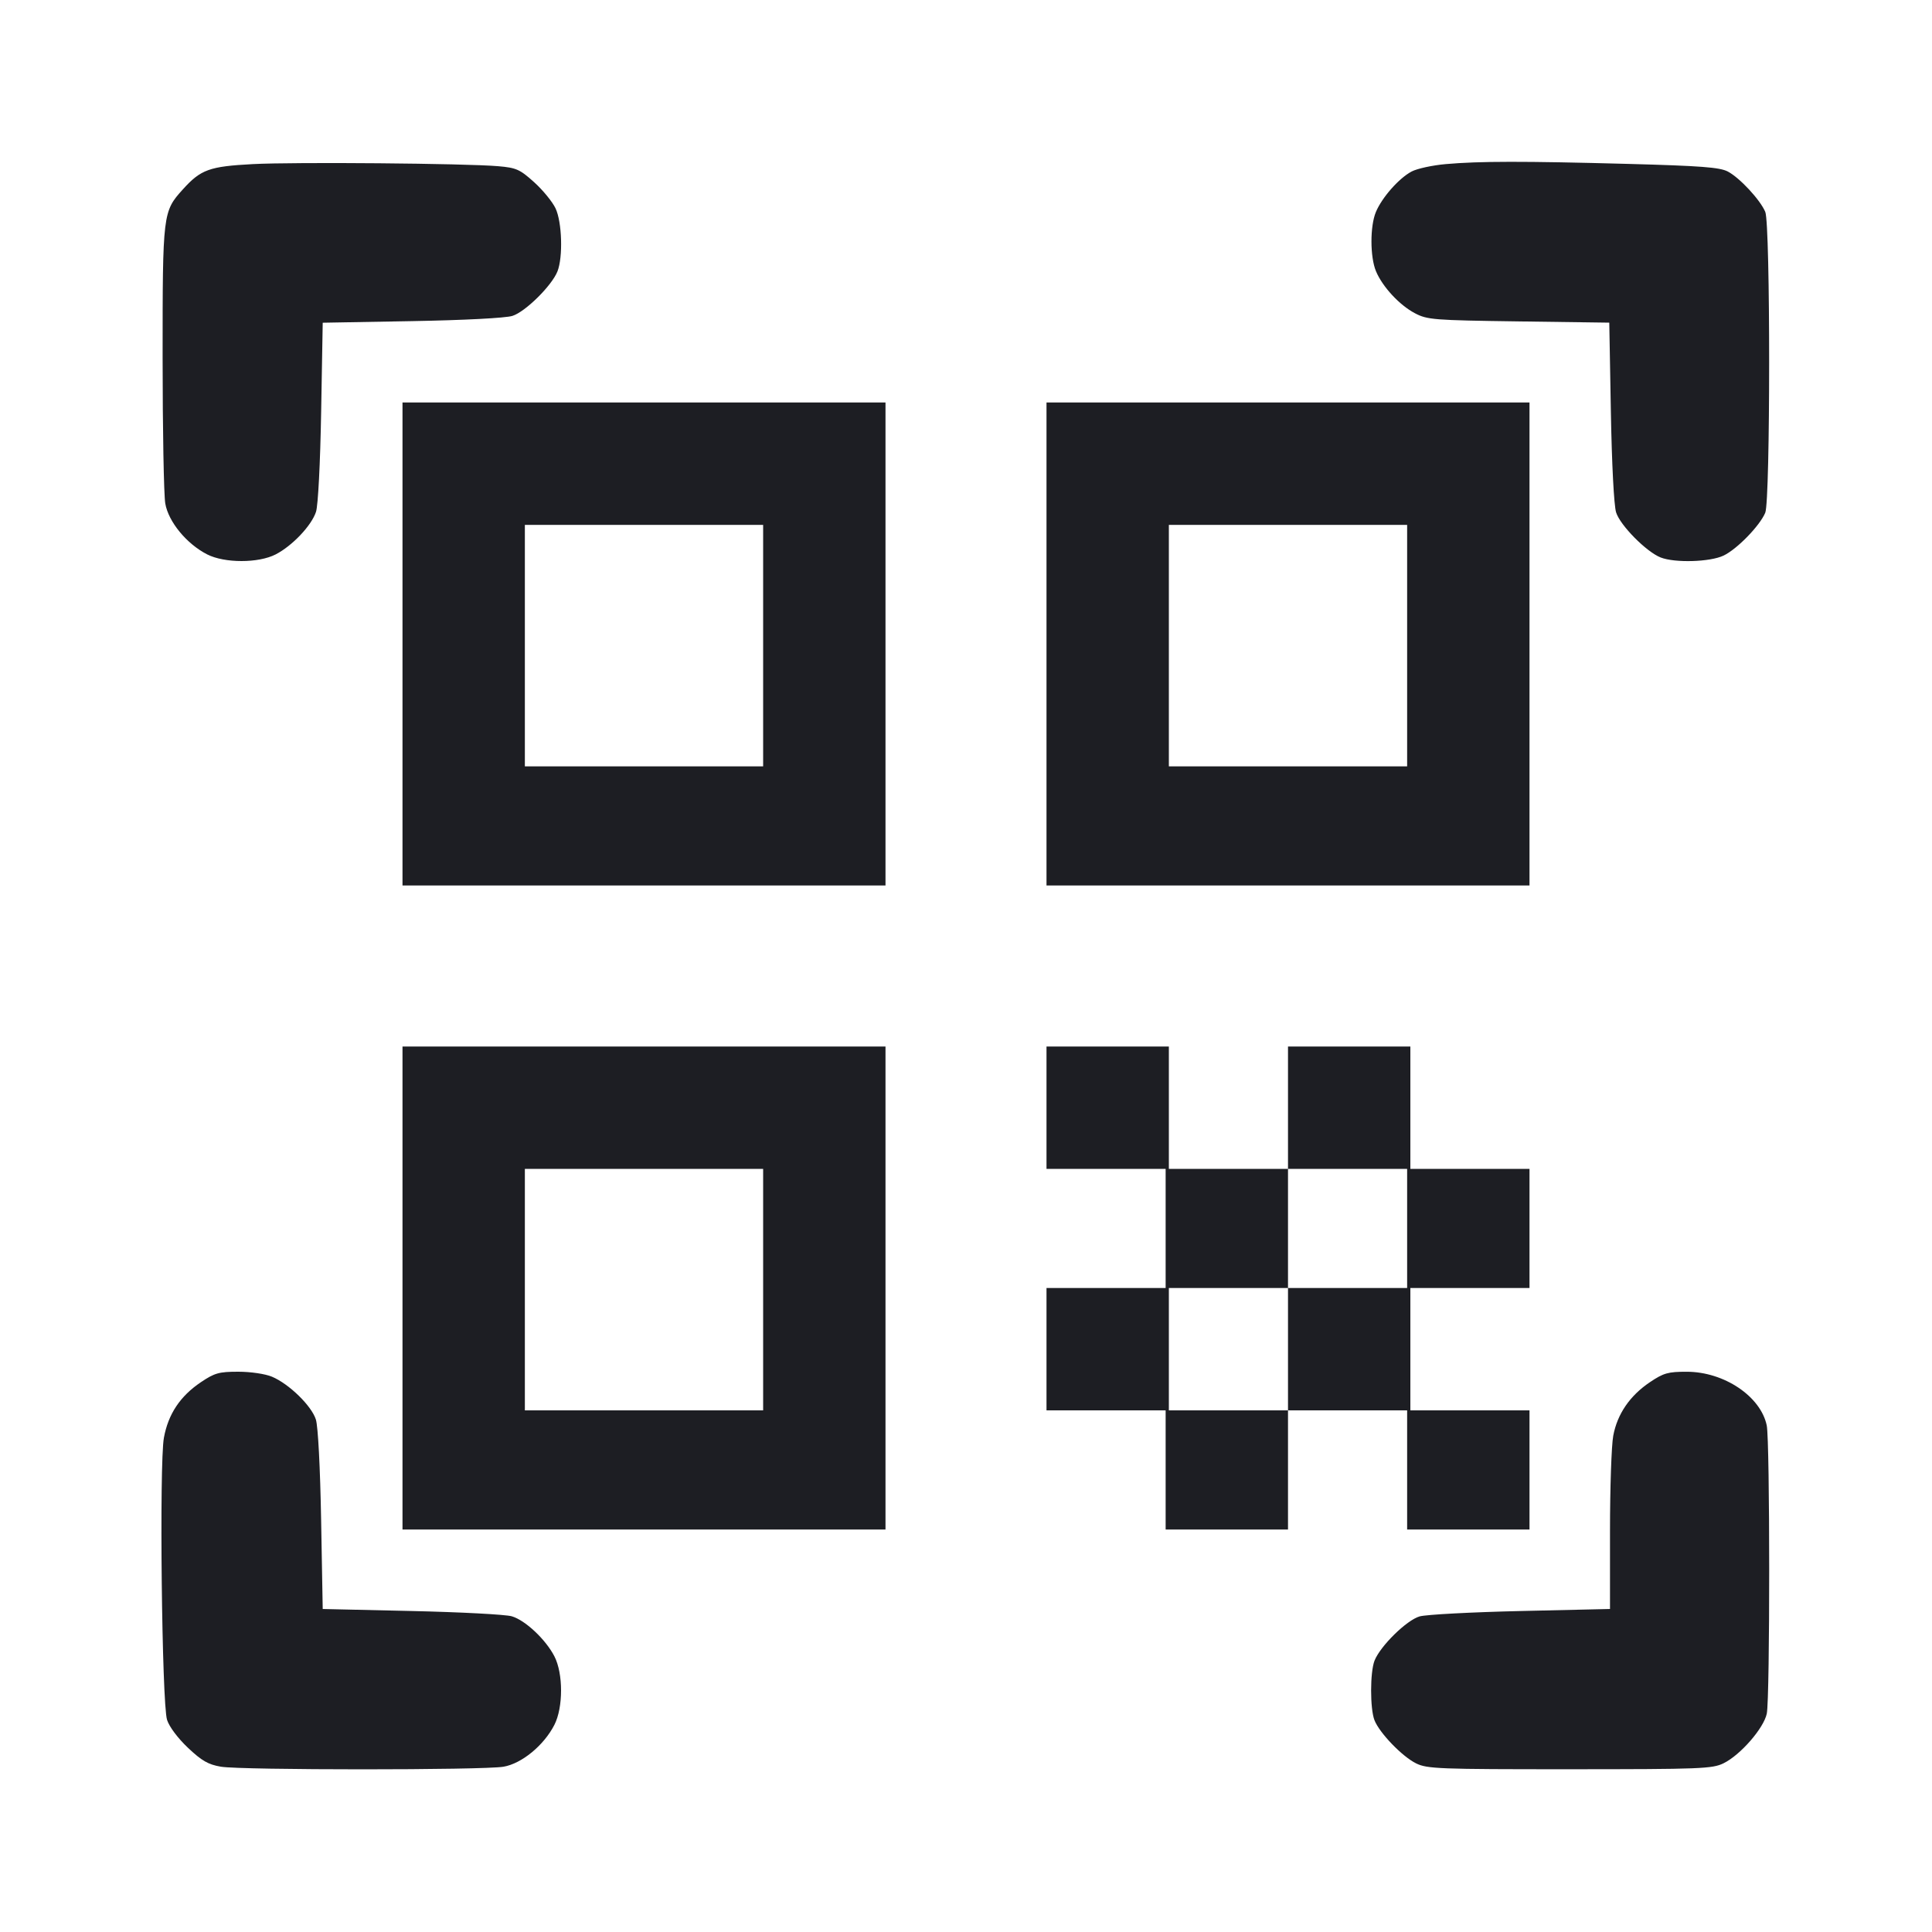 <svg viewBox="0 0 2400 2400" fill="none" xmlns="http://www.w3.org/2000/svg"><path d="M314.000 203.862 C 260.117 206.703,249.470 210.549,227.182 235.218 C 202.239 262.827,202.000 264.811,202.000 444.000 C 202.000 533.100,203.489 614.741,205.309 625.424 C 209.175 648.122,231.841 675.675,257.353 688.690 C 278.974 699.721,321.090 699.721,342.468 688.692 C 363.191 678.000,387.076 652.767,392.560 635.772 C 395.150 627.744,397.815 575.893,398.949 511.447 L 400.893 400.893 511.447 398.921 C 576.613 397.759,627.953 395.092,636.499 392.425 C 652.540 387.420,685.484 354.880,692.502 337.110 C 699.510 319.367,698.174 275.790,690.100 258.776 C 686.208 250.574,674.203 235.933,663.423 226.241 C 645.756 210.357,641.363 208.405,618.911 206.465 C 578.163 202.944,365.794 201.131,314.000 203.862 M1796.000 203.847 C 1779.500 205.299,1760.417 209.435,1753.594 213.039 C 1737.866 221.346,1716.722 245.296,1709.179 263.347 C 1701.800 281.008,1701.857 319.128,1709.289 336.916 C 1717.365 356.244,1738.435 378.993,1757.621 389.098 C 1773.035 397.216,1780.632 397.815,1886.553 399.267 L 1999.105 400.809 2001.078 511.405 C 2002.241 576.601,2004.908 627.952,2007.575 636.499 C 2012.580 652.540,2045.120 685.484,2062.890 692.502 C 2080.503 699.459,2124.208 698.175,2140.997 690.208 C 2157.730 682.268,2185.968 653.276,2192.852 636.969 C 2199.290 621.722,2199.317 278.553,2192.882 263.209 C 2186.616 248.267,2161.098 220.788,2146.301 213.048 C 2136.320 207.828,2112.873 206.044,2022.000 203.589 C 1892.509 200.091,1837.982 200.153,1796.000 203.847 M500.000 800.000 L 500.000 1100.000 800.000 1100.000 L 1100.000 1100.000 1100.000 800.000 L 1100.000 500.000 800.000 500.000 L 500.000 500.000 500.000 800.000 M1300.000 800.000 L 1300.000 1100.000 1600.000 1100.000 L 1900.000 1100.000 1900.000 800.000 L 1900.000 500.000 1600.000 500.000 L 1300.000 500.000 1300.000 800.000 M948.000 802.000 L 948.000 952.000 800.000 952.000 L 652.000 952.000 652.000 802.000 L 652.000 652.000 800.000 652.000 L 948.000 652.000 948.000 802.000 M1748.000 802.000 L 1748.000 952.000 1600.000 952.000 L 1452.000 952.000 1452.000 802.000 L 1452.000 652.000 1600.000 652.000 L 1748.000 652.000 1748.000 802.000 M500.000 1600.000 L 500.000 1900.000 800.000 1900.000 L 1100.000 1900.000 1100.000 1600.000 L 1100.000 1300.000 800.000 1300.000 L 500.000 1300.000 500.000 1600.000 M1300.000 1376.000 L 1300.000 1452.000 1374.000 1452.000 L 1448.000 1452.000 1448.000 1526.000 L 1448.000 1600.000 1374.000 1600.000 L 1300.000 1600.000 1300.000 1676.000 L 1300.000 1752.000 1374.000 1752.000 L 1448.000 1752.000 1448.000 1826.000 L 1448.000 1900.000 1524.000 1900.000 L 1600.000 1900.000 1600.000 1826.000 L 1600.000 1752.000 1674.000 1752.000 L 1748.000 1752.000 1748.000 1826.000 L 1748.000 1900.000 1824.000 1900.000 L 1900.000 1900.000 1900.000 1826.000 L 1900.000 1752.000 1826.000 1752.000 L 1752.000 1752.000 1752.000 1676.000 L 1752.000 1600.000 1826.000 1600.000 L 1900.000 1600.000 1900.000 1526.000 L 1900.000 1452.000 1826.000 1452.000 L 1752.000 1452.000 1752.000 1376.000 L 1752.000 1300.000 1676.000 1300.000 L 1600.000 1300.000 1600.000 1376.000 L 1600.000 1452.000 1526.000 1452.000 L 1452.000 1452.000 1452.000 1376.000 L 1452.000 1300.000 1376.000 1300.000 L 1300.000 1300.000 1300.000 1376.000 M948.000 1602.000 L 948.000 1752.000 800.000 1752.000 L 652.000 1752.000 652.000 1602.000 L 652.000 1452.000 800.000 1452.000 L 948.000 1452.000 948.000 1602.000 M1748.000 1526.000 L 1748.000 1600.000 1674.000 1600.000 L 1600.000 1600.000 1600.000 1676.000 L 1600.000 1752.000 1526.000 1752.000 L 1452.000 1752.000 1452.000 1676.000 L 1452.000 1600.000 1526.000 1600.000 L 1600.000 1600.000 1600.000 1526.000 L 1600.000 1452.000 1674.000 1452.000 L 1748.000 1452.000 1748.000 1526.000 M249.579 1717.000 C 223.799 1734.342,209.017 1756.529,203.609 1786.000 C 197.730 1818.035,201.046 2115.992,207.510 2136.455 C 210.191 2144.946,220.893 2159.250,233.445 2171.121 C 250.618 2187.363,258.663 2191.987,274.407 2194.666 C 299.833 2198.993,600.046 2199.014,625.424 2194.691 C 648.122 2190.825,675.675 2168.159,688.690 2142.647 C 699.721 2121.026,699.721 2078.910,688.692 2057.532 C 677.857 2036.533,652.572 2012.779,635.772 2007.817 C 628.197 2005.580,572.250 2002.625,511.444 2001.251 L 400.889 1998.752 398.919 1888.376 C 397.754 1823.128,395.094 1772.052,392.411 1763.451 C 387.102 1746.429,359.023 1719.042,337.781 1710.166 C 329.421 1706.673,311.292 1704.000,295.964 1704.000 C 272.066 1704.000,266.646 1705.519,249.579 1717.000 M2049.579 1717.000 C 2024.663 1733.760,2009.080 1756.527,2004.028 1783.546 C 2001.813 1795.396,2000.000 1848.661,2000.000 1901.913 L 2000.000 1998.733 1889.000 2001.268 C 1827.950 2002.662,1771.475 2005.669,1763.501 2007.951 C 1747.460 2012.541,1714.685 2044.693,1707.498 2062.890 C 1701.860 2077.165,1701.827 2122.753,1707.444 2136.969 C 1713.716 2152.841,1741.914 2182.056,1759.159 2190.547 C 1772.854 2197.291,1787.591 2197.852,1950.000 2197.816 C 2112.882 2197.780,2127.123 2197.227,2141.068 2190.400 C 2162.015 2180.146,2191.056 2146.782,2194.767 2128.708 C 2198.793 2109.105,2198.740 1790.199,2194.709 1770.761 C 2187.216 1734.636,2141.801 1704.107,2095.452 1704.039 C 2072.097 1704.005,2066.580 1705.564,2049.579 1717.000 " fill="#1D1E23" stroke="none" fill-rule="evenodd"/></svg>